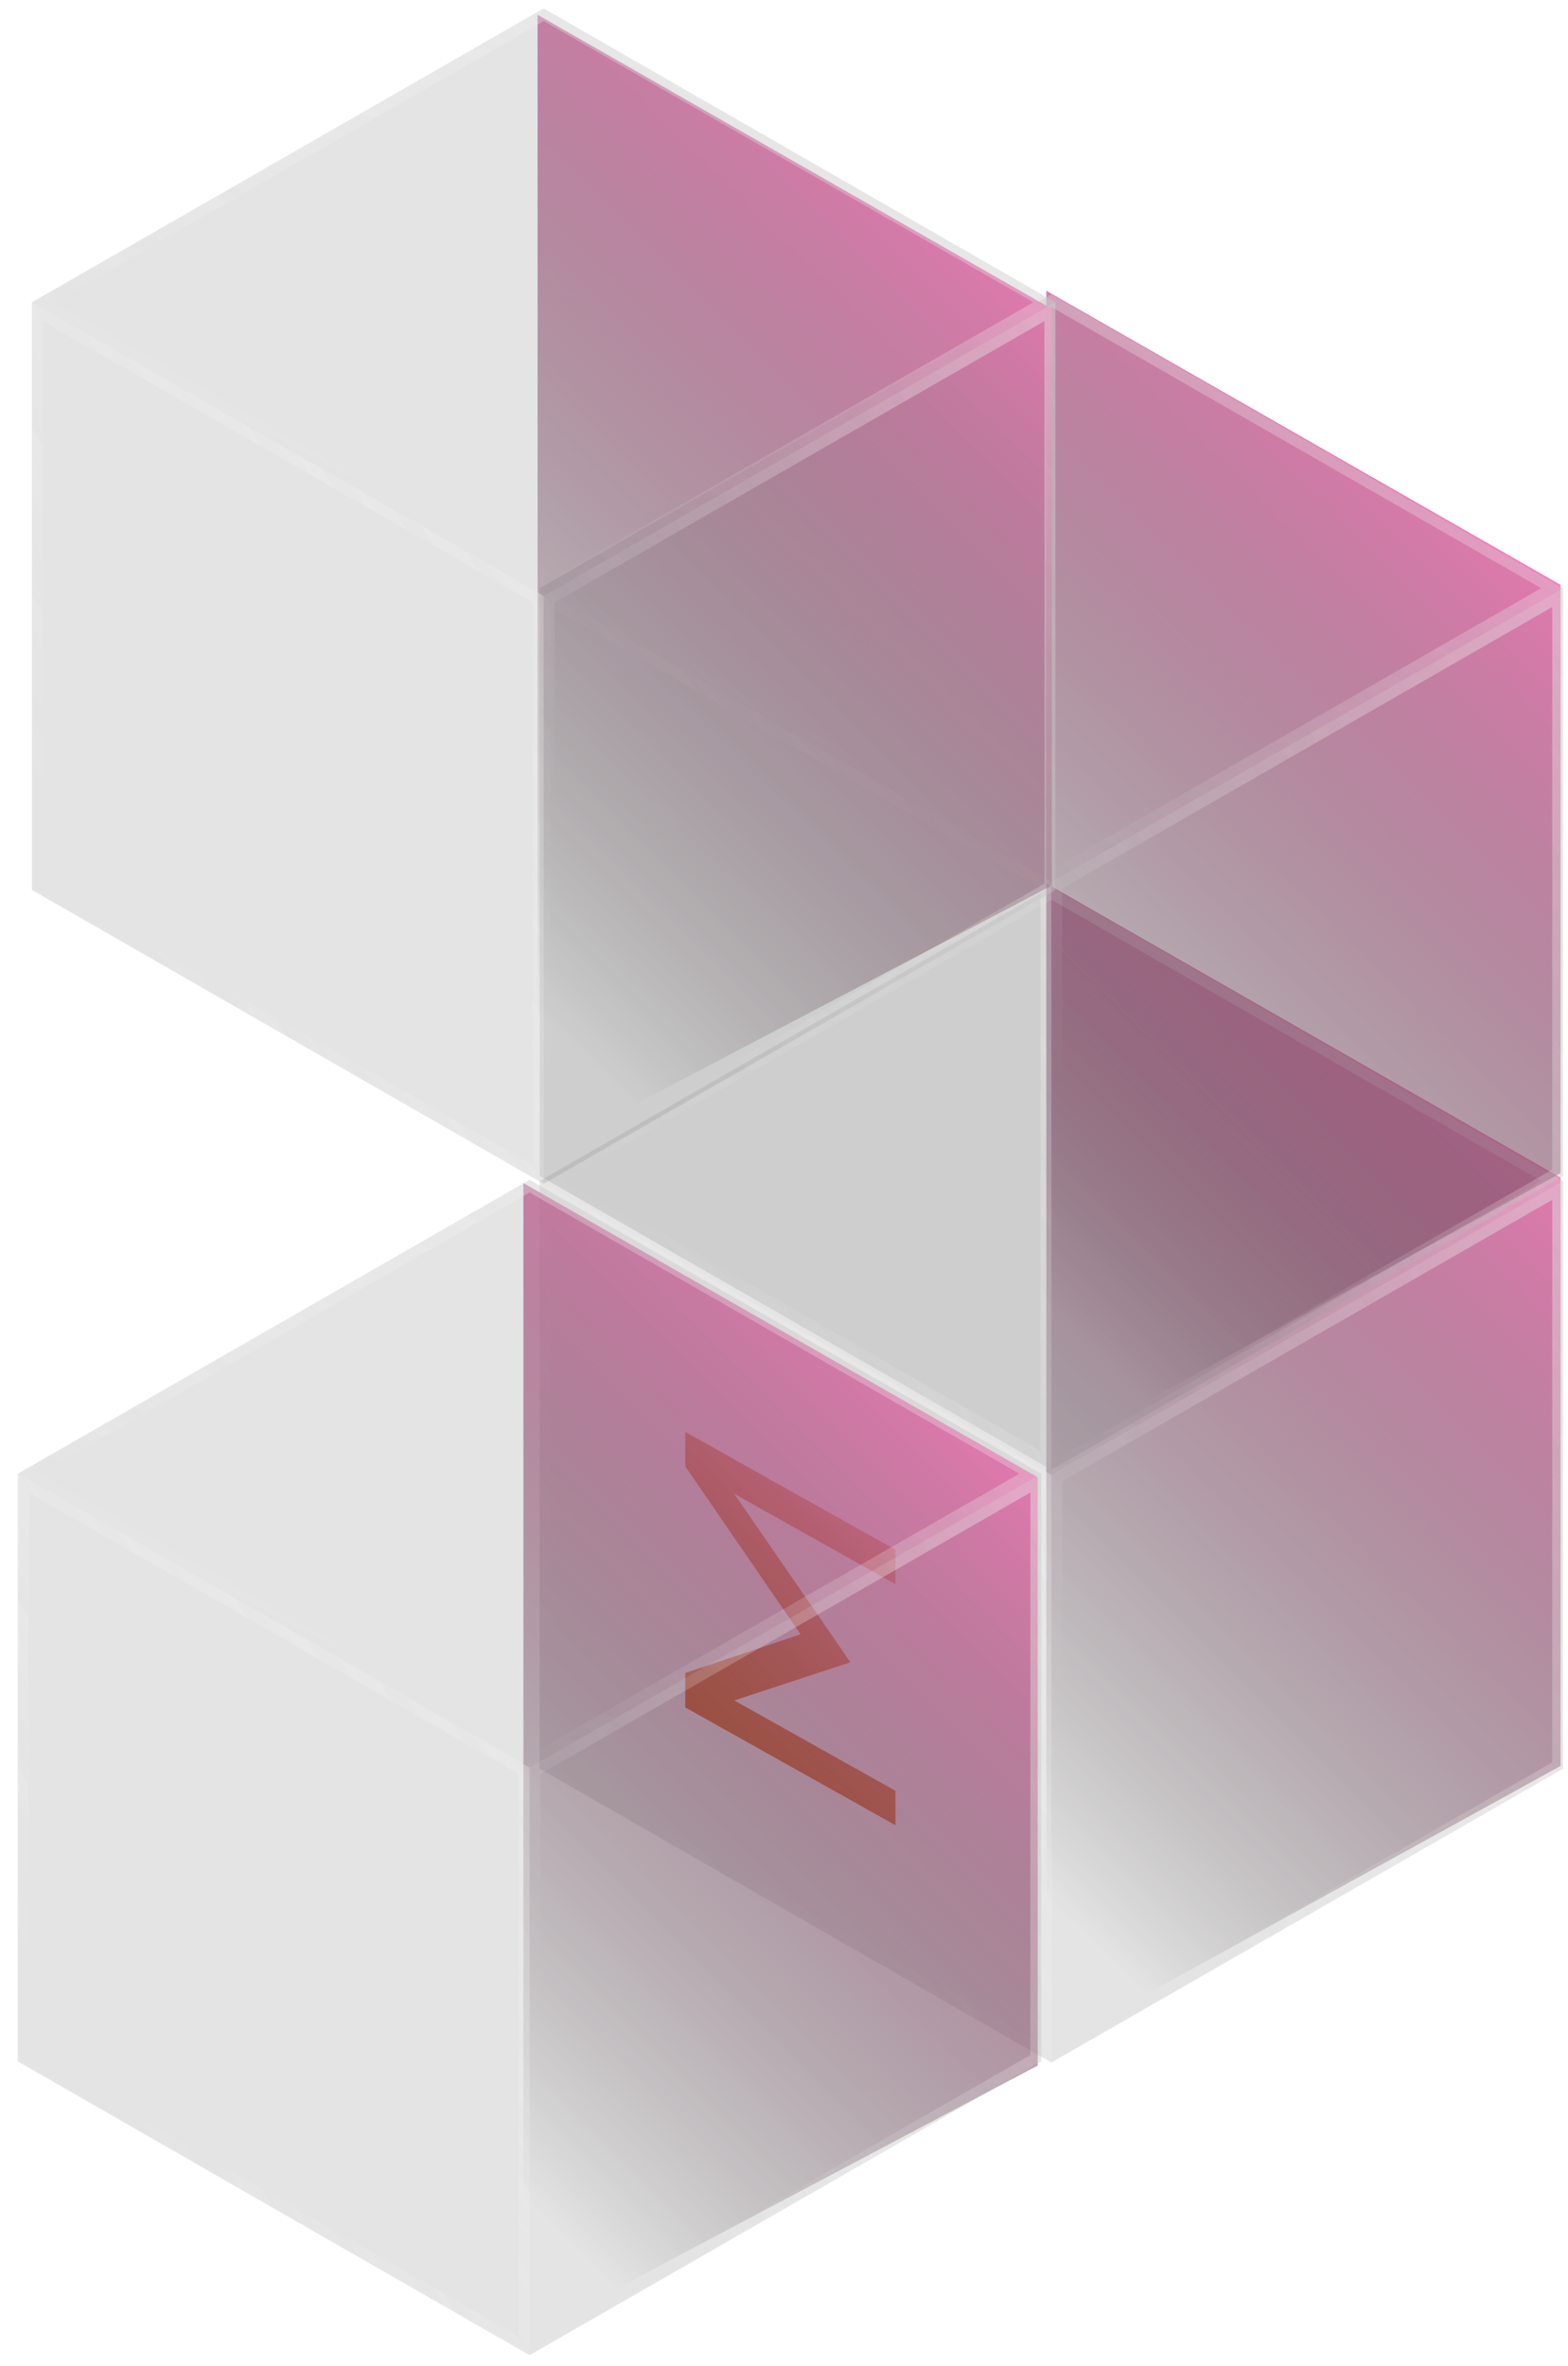<svg width="61" height="92" viewBox="0 0 61 92" fill="none" xmlns="http://www.w3.org/2000/svg">
<path d="M60.712 45.785V68.658L40.705 79.671L40.705 34.349L60.712 45.785Z" fill="url(#paint0_linear_8458_41572)"/>
<g filter="url(#filter0_b_8458_41572)">
<path d="M20.995 45.915L40.902 57.339L60.81 45.915L40.902 34.491L20.995 45.915Z" fill="#797979" fill-opacity="0.2"/>
<path d="M40.902 34.735L21.42 45.915L40.902 57.095L60.385 45.915L40.902 34.735Z" stroke="url(#paint1_linear_8458_41572)" stroke-width="0.424"/>
<path d="M40.902 34.735L21.42 45.915L40.902 57.095L60.385 45.915L40.902 34.735Z" stroke="url(#paint2_linear_8458_41572)" stroke-opacity="0.2" stroke-width="0.424"/>
</g>
<g filter="url(#filter1_b_8458_41572)">
<path d="M40.903 57.34V80.188L60.81 68.764V45.916L40.903 57.34Z" fill="#797979" fill-opacity="0.2"/>
<path d="M60.599 46.281L41.115 57.462V79.822L60.599 68.641V46.281Z" stroke="url(#paint3_linear_8458_41572)" stroke-width="0.424"/>
<path d="M60.599 46.281L41.115 57.462V79.822L60.599 68.641V46.281Z" stroke="url(#paint4_linear_8458_41572)" stroke-opacity="0.2" stroke-width="0.424"/>
</g>
<g filter="url(#filter2_b_8458_41572)">
<path d="M20.995 45.916L20.995 68.764L40.903 80.188L40.903 57.34L20.995 45.916Z" fill="#797979" fill-opacity="0.2"/>
<path d="M40.691 57.462L21.207 46.281L21.207 68.641L40.691 79.822L40.691 57.462Z" stroke="url(#paint5_linear_8458_41572)" stroke-width="0.424"/>
<path d="M40.691 57.462L21.207 46.281L21.207 68.641L40.691 79.822L40.691 57.462Z" stroke="url(#paint6_linear_8458_41572)" stroke-opacity="0.2" stroke-width="0.424"/>
</g>
<g clip-path="url(#clip0_8458_41572)">
<path d="M26.659 65.044L31.144 63.54L26.659 57.011V55.672L34.836 60.252V61.591L28.564 58.079L33.084 64.626L28.564 66.112L34.836 69.624V70.963L26.659 66.383V65.044Z" fill="#C24E00"/>
</g>
<path d="M40.369 57.433V80.305L20.362 90.895L20.362 45.997L40.369 57.433Z" fill="url(#paint7_linear_8458_41572)"/>
<g filter="url(#filter3_b_8458_41572)">
<path d="M0.692 57.296L20.6 68.72L40.508 57.296L20.6 45.872L0.692 57.296Z" fill="#797979" fill-opacity="0.2"/>
<path d="M20.6 46.116L1.118 57.296L20.6 68.476L40.082 57.296L20.6 46.116Z" stroke="url(#paint8_linear_8458_41572)" stroke-width="0.424"/>
<path d="M20.6 46.116L1.118 57.296L20.6 68.476L40.082 57.296L20.6 46.116Z" stroke="url(#paint9_linear_8458_41572)" stroke-opacity="0.2" stroke-width="0.424"/>
</g>
<g filter="url(#filter4_b_8458_41572)">
<path d="M20.6 68.72L20.6 91.568L40.508 80.144V57.296L20.6 68.72Z" fill="#797979" fill-opacity="0.2"/>
<path d="M40.296 57.662L20.812 68.843L20.812 91.203L40.296 80.022V57.662Z" stroke="url(#paint10_linear_8458_41572)" stroke-width="0.424"/>
<path d="M40.296 57.662L20.812 68.843L20.812 91.203L40.296 80.022V57.662Z" stroke="url(#paint11_linear_8458_41572)" stroke-opacity="0.2" stroke-width="0.424"/>
</g>
<g filter="url(#filter5_b_8458_41572)">
<path d="M0.692 57.296L0.692 80.144L20.6 91.568L20.6 68.72L0.692 57.296Z" fill="#797979" fill-opacity="0.2"/>
<path d="M20.388 68.843L0.904 57.662L0.904 80.022L20.388 91.203L20.388 68.843Z" stroke="url(#paint12_linear_8458_41572)" stroke-width="0.424"/>
<path d="M20.388 68.843L0.904 57.662L0.904 80.022L20.388 91.203L20.388 68.843Z" stroke="url(#paint13_linear_8458_41572)" stroke-opacity="0.2" stroke-width="0.424"/>
</g>
<path d="M60.712 22.739V45.612L40.705 56.624L40.705 11.303L60.712 22.739Z" fill="url(#paint14_linear_8458_41572)"/>
<g filter="url(#filter6_b_8458_41572)">
<path d="M20.995 22.869L40.902 34.293L60.81 22.869L40.902 11.445L20.995 22.869Z" fill="#797979" fill-opacity="0.2"/>
<path d="M40.902 11.689L21.42 22.869L40.902 34.049L60.385 22.869L40.902 11.689Z" stroke="url(#paint15_linear_8458_41572)" stroke-width="0.424"/>
<path d="M40.902 11.689L21.42 22.869L40.902 34.049L60.385 22.869L40.902 11.689Z" stroke="url(#paint16_linear_8458_41572)" stroke-opacity="0.2" stroke-width="0.424"/>
</g>
<g filter="url(#filter7_b_8458_41572)">
<path d="M40.903 34.294V57.142L60.81 45.718V22.87L40.903 34.294Z" fill="#797979" fill-opacity="0.2"/>
<path d="M60.599 23.235L41.115 34.416V56.776L60.599 45.595V23.235Z" stroke="url(#paint17_linear_8458_41572)" stroke-width="0.424"/>
<path d="M60.599 23.235L41.115 34.416V56.776L60.599 45.595V23.235Z" stroke="url(#paint18_linear_8458_41572)" stroke-opacity="0.2" stroke-width="0.424"/>
</g>
<g filter="url(#filter8_b_8458_41572)">
<path d="M20.996 22.87L20.996 45.718L40.903 57.142L40.903 34.294L20.996 22.87Z" fill="#797979" fill-opacity="0.2"/>
<path d="M40.691 34.416L21.207 23.235L21.207 45.595L40.691 56.776L40.691 34.416Z" stroke="url(#paint19_linear_8458_41572)" stroke-width="0.424"/>
<path d="M40.691 34.416L21.207 23.235L21.207 45.595L40.691 56.776L40.691 34.416Z" stroke="url(#paint20_linear_8458_41572)" stroke-opacity="0.2" stroke-width="0.424"/>
</g>
<path d="M40.921 12.011V34.427L20.914 44.927L20.914 0.575L40.921 12.011Z" fill="url(#paint21_linear_8458_41572)"/>
<g filter="url(#filter9_b_8458_41572)">
<path d="M1.241 11.753L21.149 23.177L41.056 11.753L21.149 0.329L1.241 11.753Z" fill="#797979" fill-opacity="0.2"/>
<path d="M21.149 0.573L1.667 11.753L21.149 22.933L40.631 11.753L21.149 0.573Z" stroke="url(#paint22_linear_8458_41572)" stroke-width="0.424"/>
<path d="M21.149 0.573L1.667 11.753L21.149 22.933L40.631 11.753L21.149 0.573Z" stroke="url(#paint23_linear_8458_41572)" stroke-opacity="0.2" stroke-width="0.424"/>
</g>
<g filter="url(#filter10_b_8458_41572)">
<path d="M21.149 23.177L21.149 46.025L41.057 34.601V11.752L21.149 23.177Z" fill="#797979" fill-opacity="0.2"/>
<path d="M40.845 12.118L21.361 23.299L21.361 45.659L40.845 34.478V12.118Z" stroke="url(#paint24_linear_8458_41572)" stroke-width="0.424"/>
<path d="M40.845 12.118L21.361 23.299L21.361 45.659L40.845 34.478V12.118Z" stroke="url(#paint25_linear_8458_41572)" stroke-opacity="0.2" stroke-width="0.424"/>
</g>
<g filter="url(#filter11_b_8458_41572)">
<path d="M1.242 11.752L1.242 34.601L21.149 46.025L21.149 23.177L1.242 11.752Z" fill="#797979" fill-opacity="0.2"/>
<path d="M20.938 23.299L1.454 12.118L1.454 34.478L20.938 45.659L20.938 23.299Z" stroke="url(#paint26_linear_8458_41572)" stroke-width="0.424"/>
<path d="M20.938 23.299L1.454 12.118L1.454 34.478L20.938 45.659L20.938 23.299Z" stroke="url(#paint27_linear_8458_41572)" stroke-opacity="0.2" stroke-width="0.424"/>
</g>
<defs>
<filter id="filter0_b_8458_41572" x="9.135" y="22.631" width="63.535" height="46.568" filterUnits="userSpaceOnUse" color-interpolation-filters="sRGB">
<feFlood flood-opacity="0" result="BackgroundImageFix"/>
<feGaussianBlur in="BackgroundImage" stdDeviation="5.93"/>
<feComposite in2="SourceAlpha" operator="in" result="effect1_backgroundBlur_8458_41572"/>
<feBlend mode="normal" in="SourceGraphic" in2="effect1_backgroundBlur_8458_41572" result="shape"/>
</filter>
<filter id="filter1_b_8458_41572" x="29.043" y="34.056" width="43.627" height="57.992" filterUnits="userSpaceOnUse" color-interpolation-filters="sRGB">
<feFlood flood-opacity="0" result="BackgroundImageFix"/>
<feGaussianBlur in="BackgroundImage" stdDeviation="5.93"/>
<feComposite in2="SourceAlpha" operator="in" result="effect1_backgroundBlur_8458_41572"/>
<feBlend mode="normal" in="SourceGraphic" in2="effect1_backgroundBlur_8458_41572" result="shape"/>
</filter>
<filter id="filter2_b_8458_41572" x="9.136" y="34.056" width="43.627" height="57.992" filterUnits="userSpaceOnUse" color-interpolation-filters="sRGB">
<feFlood flood-opacity="0" result="BackgroundImageFix"/>
<feGaussianBlur in="BackgroundImage" stdDeviation="5.93"/>
<feComposite in2="SourceAlpha" operator="in" result="effect1_backgroundBlur_8458_41572"/>
<feBlend mode="normal" in="SourceGraphic" in2="effect1_backgroundBlur_8458_41572" result="shape"/>
</filter>
<filter id="filter3_b_8458_41572" x="-11.168" y="34.012" width="63.535" height="46.568" filterUnits="userSpaceOnUse" color-interpolation-filters="sRGB">
<feFlood flood-opacity="0" result="BackgroundImageFix"/>
<feGaussianBlur in="BackgroundImage" stdDeviation="5.93"/>
<feComposite in2="SourceAlpha" operator="in" result="effect1_backgroundBlur_8458_41572"/>
<feBlend mode="normal" in="SourceGraphic" in2="effect1_backgroundBlur_8458_41572" result="shape"/>
</filter>
<filter id="filter4_b_8458_41572" x="8.74" y="45.436" width="43.627" height="57.992" filterUnits="userSpaceOnUse" color-interpolation-filters="sRGB">
<feFlood flood-opacity="0" result="BackgroundImageFix"/>
<feGaussianBlur in="BackgroundImage" stdDeviation="5.93"/>
<feComposite in2="SourceAlpha" operator="in" result="effect1_backgroundBlur_8458_41572"/>
<feBlend mode="normal" in="SourceGraphic" in2="effect1_backgroundBlur_8458_41572" result="shape"/>
</filter>
<filter id="filter5_b_8458_41572" x="-11.168" y="45.436" width="43.627" height="57.992" filterUnits="userSpaceOnUse" color-interpolation-filters="sRGB">
<feFlood flood-opacity="0" result="BackgroundImageFix"/>
<feGaussianBlur in="BackgroundImage" stdDeviation="5.93"/>
<feComposite in2="SourceAlpha" operator="in" result="effect1_backgroundBlur_8458_41572"/>
<feBlend mode="normal" in="SourceGraphic" in2="effect1_backgroundBlur_8458_41572" result="shape"/>
</filter>
<filter id="filter6_b_8458_41572" x="9.135" y="-0.415" width="63.535" height="46.568" filterUnits="userSpaceOnUse" color-interpolation-filters="sRGB">
<feFlood flood-opacity="0" result="BackgroundImageFix"/>
<feGaussianBlur in="BackgroundImage" stdDeviation="5.93"/>
<feComposite in2="SourceAlpha" operator="in" result="effect1_backgroundBlur_8458_41572"/>
<feBlend mode="normal" in="SourceGraphic" in2="effect1_backgroundBlur_8458_41572" result="shape"/>
</filter>
<filter id="filter7_b_8458_41572" x="29.043" y="11.01" width="43.627" height="57.992" filterUnits="userSpaceOnUse" color-interpolation-filters="sRGB">
<feFlood flood-opacity="0" result="BackgroundImageFix"/>
<feGaussianBlur in="BackgroundImage" stdDeviation="5.93"/>
<feComposite in2="SourceAlpha" operator="in" result="effect1_backgroundBlur_8458_41572"/>
<feBlend mode="normal" in="SourceGraphic" in2="effect1_backgroundBlur_8458_41572" result="shape"/>
</filter>
<filter id="filter8_b_8458_41572" x="9.136" y="11.01" width="43.627" height="57.992" filterUnits="userSpaceOnUse" color-interpolation-filters="sRGB">
<feFlood flood-opacity="0" result="BackgroundImageFix"/>
<feGaussianBlur in="BackgroundImage" stdDeviation="5.93"/>
<feComposite in2="SourceAlpha" operator="in" result="effect1_backgroundBlur_8458_41572"/>
<feBlend mode="normal" in="SourceGraphic" in2="effect1_backgroundBlur_8458_41572" result="shape"/>
</filter>
<filter id="filter9_b_8458_41572" x="-10.619" y="-11.531" width="63.535" height="46.568" filterUnits="userSpaceOnUse" color-interpolation-filters="sRGB">
<feFlood flood-opacity="0" result="BackgroundImageFix"/>
<feGaussianBlur in="BackgroundImage" stdDeviation="5.93"/>
<feComposite in2="SourceAlpha" operator="in" result="effect1_backgroundBlur_8458_41572"/>
<feBlend mode="normal" in="SourceGraphic" in2="effect1_backgroundBlur_8458_41572" result="shape"/>
</filter>
<filter id="filter10_b_8458_41572" x="9.289" y="-0.107" width="43.627" height="57.992" filterUnits="userSpaceOnUse" color-interpolation-filters="sRGB">
<feFlood flood-opacity="0" result="BackgroundImageFix"/>
<feGaussianBlur in="BackgroundImage" stdDeviation="5.93"/>
<feComposite in2="SourceAlpha" operator="in" result="effect1_backgroundBlur_8458_41572"/>
<feBlend mode="normal" in="SourceGraphic" in2="effect1_backgroundBlur_8458_41572" result="shape"/>
</filter>
<filter id="filter11_b_8458_41572" x="-10.618" y="-0.107" width="43.627" height="57.992" filterUnits="userSpaceOnUse" color-interpolation-filters="sRGB">
<feFlood flood-opacity="0" result="BackgroundImageFix"/>
<feGaussianBlur in="BackgroundImage" stdDeviation="5.93"/>
<feComposite in2="SourceAlpha" operator="in" result="effect1_backgroundBlur_8458_41572"/>
<feBlend mode="normal" in="SourceGraphic" in2="effect1_backgroundBlur_8458_41572" result="shape"/>
</filter>
<linearGradient id="paint0_linear_8458_41572" x1="60.712" y1="44.973" x2="-0.947" y2="107.068" gradientUnits="userSpaceOnUse">
<stop stop-color="#FF79BE"/>
<stop offset="0.395" stop-opacity="0"/>
</linearGradient>
<linearGradient id="paint1_linear_8458_41572" x1="119.703" y1="6.009" x2="82.995" y2="78.619" gradientUnits="userSpaceOnUse">
<stop stop-color="white"/>
<stop offset="1" stop-color="white" stop-opacity="0"/>
</linearGradient>
<linearGradient id="paint2_linear_8458_41572" x1="89.108" y1="29.809" x2="65.166" y2="71.33" gradientUnits="userSpaceOnUse">
<stop stop-color="#777777"/>
<stop offset="1" stop-color="white" stop-opacity="0"/>
</linearGradient>
<linearGradient id="paint3_linear_8458_41572" x1="90.257" y1="3.192" x2="27.411" y2="44.63" gradientUnits="userSpaceOnUse">
<stop stop-color="white"/>
<stop offset="1" stop-color="white" stop-opacity="0"/>
</linearGradient>
<linearGradient id="paint4_linear_8458_41572" x1="74.959" y1="38.892" x2="39.001" y2="59.679" gradientUnits="userSpaceOnUse">
<stop stop-color="#777777"/>
<stop offset="1" stop-color="white" stop-opacity="0"/>
</linearGradient>
<linearGradient id="paint5_linear_8458_41572" x1="70.35" y1="3.192" x2="7.504" y2="44.63" gradientUnits="userSpaceOnUse">
<stop stop-color="white"/>
<stop offset="1" stop-color="white" stop-opacity="0"/>
</linearGradient>
<linearGradient id="paint6_linear_8458_41572" x1="55.052" y1="38.892" x2="19.094" y2="59.679" gradientUnits="userSpaceOnUse">
<stop stop-color="#777777"/>
<stop offset="1" stop-color="white" stop-opacity="0"/>
</linearGradient>
<linearGradient id="paint7_linear_8458_41572" x1="40.369" y1="56.621" x2="-21.29" y2="118.716" gradientUnits="userSpaceOnUse">
<stop stop-color="#FF79BE"/>
<stop offset="0.395" stop-opacity="0"/>
</linearGradient>
<linearGradient id="paint8_linear_8458_41572" x1="99.401" y1="17.39" x2="62.693" y2="90" gradientUnits="userSpaceOnUse">
<stop stop-color="white"/>
<stop offset="1" stop-color="white" stop-opacity="0"/>
</linearGradient>
<linearGradient id="paint9_linear_8458_41572" x1="68.805" y1="41.19" x2="44.863" y2="82.711" gradientUnits="userSpaceOnUse">
<stop stop-color="#777777"/>
<stop offset="1" stop-color="white" stop-opacity="0"/>
</linearGradient>
<linearGradient id="paint10_linear_8458_41572" x1="69.954" y1="14.572" x2="7.109" y2="56.01" gradientUnits="userSpaceOnUse">
<stop stop-color="white"/>
<stop offset="1" stop-color="white" stop-opacity="0"/>
</linearGradient>
<linearGradient id="paint11_linear_8458_41572" x1="54.657" y1="50.273" x2="18.698" y2="71.06" gradientUnits="userSpaceOnUse">
<stop stop-color="#777777"/>
<stop offset="1" stop-color="white" stop-opacity="0"/>
</linearGradient>
<linearGradient id="paint12_linear_8458_41572" x1="50.047" y1="14.572" x2="-12.799" y2="56.01" gradientUnits="userSpaceOnUse">
<stop stop-color="white"/>
<stop offset="1" stop-color="white" stop-opacity="0"/>
</linearGradient>
<linearGradient id="paint13_linear_8458_41572" x1="34.749" y1="50.273" x2="-1.209" y2="71.06" gradientUnits="userSpaceOnUse">
<stop stop-color="#777777"/>
<stop offset="1" stop-color="white" stop-opacity="0"/>
</linearGradient>
<linearGradient id="paint14_linear_8458_41572" x1="60.712" y1="21.927" x2="-0.947" y2="84.022" gradientUnits="userSpaceOnUse">
<stop stop-color="#FF79BE"/>
<stop offset="0.395" stop-opacity="0"/>
</linearGradient>
<linearGradient id="paint15_linear_8458_41572" x1="119.703" y1="-17.037" x2="82.995" y2="55.573" gradientUnits="userSpaceOnUse">
<stop stop-color="white"/>
<stop offset="1" stop-color="white" stop-opacity="0"/>
</linearGradient>
<linearGradient id="paint16_linear_8458_41572" x1="89.108" y1="6.763" x2="65.166" y2="48.284" gradientUnits="userSpaceOnUse">
<stop stop-color="#777777"/>
<stop offset="1" stop-color="white" stop-opacity="0"/>
</linearGradient>
<linearGradient id="paint17_linear_8458_41572" x1="90.257" y1="-19.854" x2="27.411" y2="21.584" gradientUnits="userSpaceOnUse">
<stop stop-color="white"/>
<stop offset="1" stop-color="white" stop-opacity="0"/>
</linearGradient>
<linearGradient id="paint18_linear_8458_41572" x1="74.959" y1="15.847" x2="39.001" y2="36.633" gradientUnits="userSpaceOnUse">
<stop stop-color="#777777"/>
<stop offset="1" stop-color="white" stop-opacity="0"/>
</linearGradient>
<linearGradient id="paint19_linear_8458_41572" x1="70.35" y1="-19.854" x2="7.504" y2="21.584" gradientUnits="userSpaceOnUse">
<stop stop-color="white"/>
<stop offset="1" stop-color="white" stop-opacity="0"/>
</linearGradient>
<linearGradient id="paint20_linear_8458_41572" x1="55.052" y1="15.847" x2="19.094" y2="36.633" gradientUnits="userSpaceOnUse">
<stop stop-color="#777777"/>
<stop offset="1" stop-color="white" stop-opacity="0"/>
</linearGradient>
<linearGradient id="paint21_linear_8458_41572" x1="41.519" y1="11.199" x2="-20.14" y2="73.294" gradientUnits="userSpaceOnUse">
<stop stop-color="#FF79BE"/>
<stop offset="0.395" stop-opacity="0"/>
</linearGradient>
<linearGradient id="paint22_linear_8458_41572" x1="99.95" y1="-28.154" x2="63.242" y2="44.457" gradientUnits="userSpaceOnUse">
<stop stop-color="white"/>
<stop offset="1" stop-color="white" stop-opacity="0"/>
</linearGradient>
<linearGradient id="paint23_linear_8458_41572" x1="69.354" y1="-4.353" x2="45.412" y2="37.168" gradientUnits="userSpaceOnUse">
<stop stop-color="#777777"/>
<stop offset="1" stop-color="white" stop-opacity="0"/>
</linearGradient>
<linearGradient id="paint24_linear_8458_41572" x1="70.503" y1="-30.971" x2="7.657" y2="10.466" gradientUnits="userSpaceOnUse">
<stop stop-color="white"/>
<stop offset="1" stop-color="white" stop-opacity="0"/>
</linearGradient>
<linearGradient id="paint25_linear_8458_41572" x1="55.205" y1="4.729" x2="19.247" y2="25.516" gradientUnits="userSpaceOnUse">
<stop stop-color="#777777"/>
<stop offset="1" stop-color="white" stop-opacity="0"/>
</linearGradient>
<linearGradient id="paint26_linear_8458_41572" x1="50.596" y1="-30.971" x2="-12.25" y2="10.466" gradientUnits="userSpaceOnUse">
<stop stop-color="white"/>
<stop offset="1" stop-color="white" stop-opacity="0"/>
</linearGradient>
<linearGradient id="paint27_linear_8458_41572" x1="35.298" y1="4.729" x2="-0.66" y2="25.516" gradientUnits="userSpaceOnUse">
<stop stop-color="#777777"/>
<stop offset="1" stop-color="white" stop-opacity="0"/>
</linearGradient>
<clipPath id="clip0_8458_41572">
<rect width="16.067" height="16.067" fill="white" transform="matrix(0.872 0.489 0 1 23.738 51.359)"/>
</clipPath>
</defs>
</svg>
